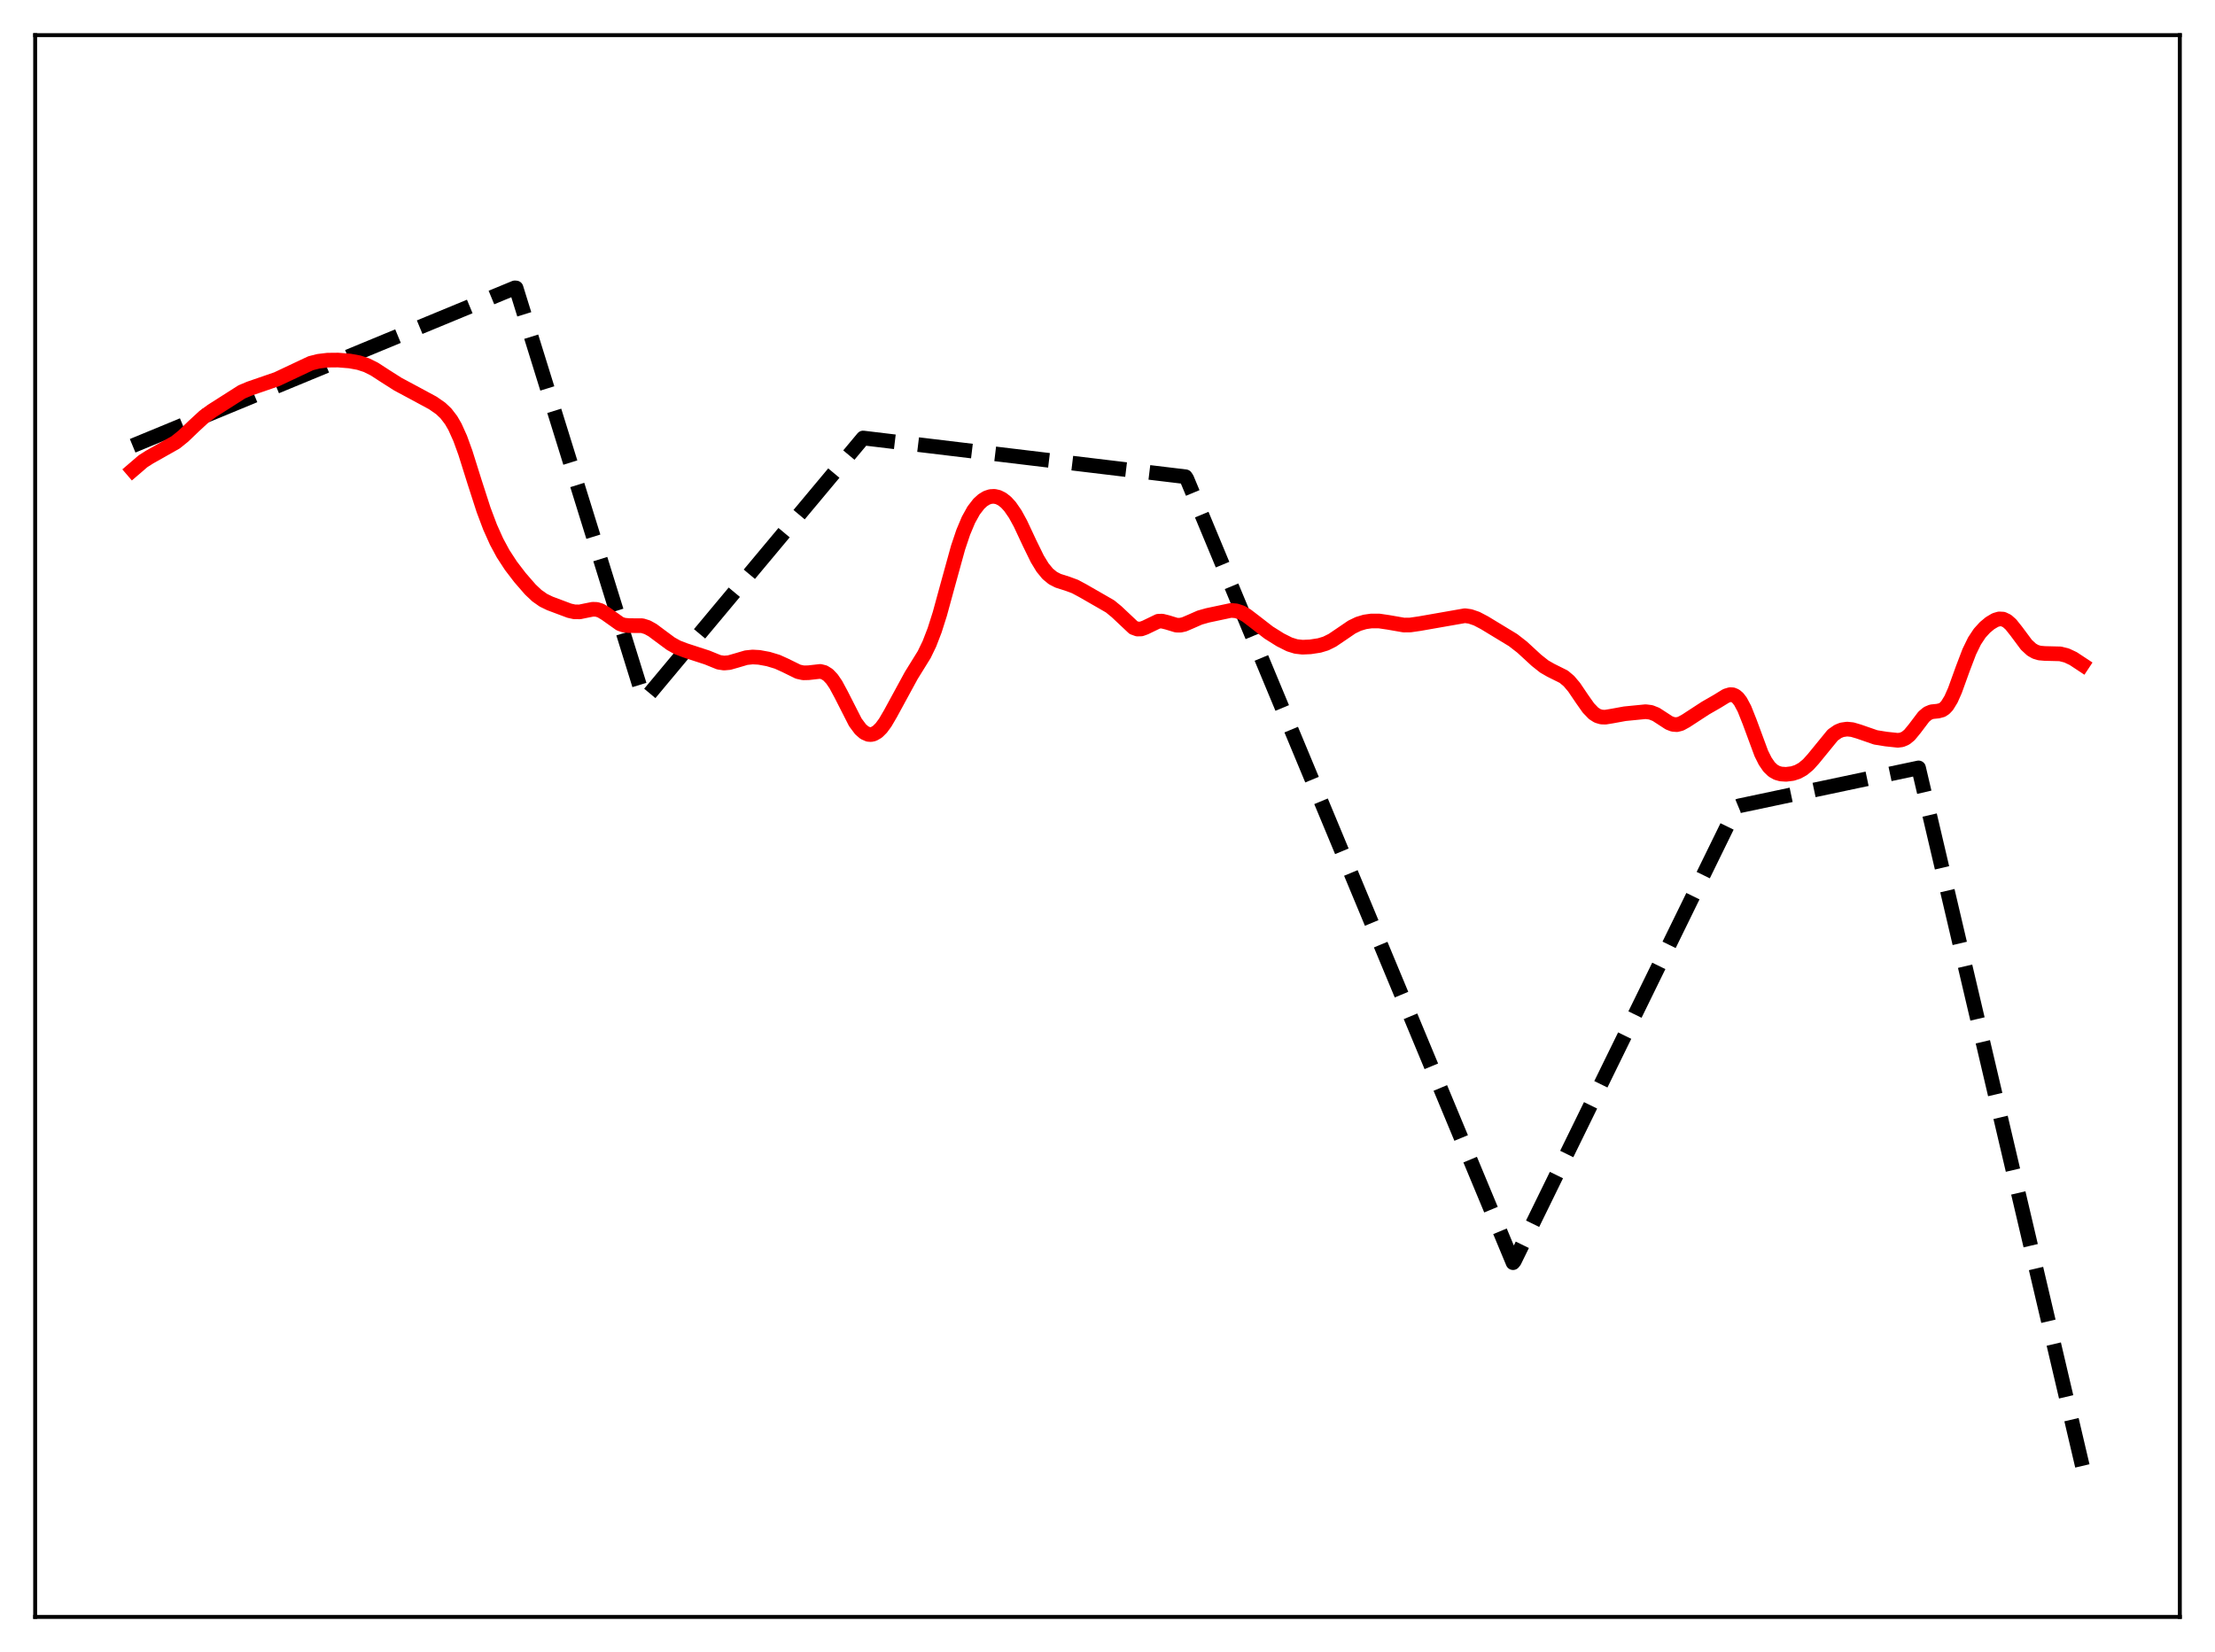 <?xml version="1.0" encoding="utf-8" standalone="no"?>
<!DOCTYPE svg PUBLIC "-//W3C//DTD SVG 1.1//EN"
  "http://www.w3.org/Graphics/SVG/1.1/DTD/svg11.dtd">
<svg xmlns:xlink="http://www.w3.org/1999/xlink" width="453.6pt" height="338.4pt" viewBox="0 0 453.6 338.4" xmlns="http://www.w3.org/2000/svg" version="1.1">
 <defs>
  <style type="text/css">*{stroke-linejoin: round; stroke-linecap: butt}</style>
 </defs>
 <g id="figure_1">
  <g id="patch_1">
   <path d="M 0 338.4 
L 453.6 338.4 
L 453.6 0 
L 0 0 
z
" style="fill: #ffffff"/>
  </g>
  <g id="axes_1">
   <g id="patch_2">
    <path d="M 7.2 331.2 
L 446.4 331.2 
L 446.4 7.2 
L 7.2 7.2 
z
" style="fill: #ffffff"/>
   </g>
   <g id="matplotlib.axis_1"/>
   <g id="matplotlib.axis_2"/>
   <g id="line2d_1">
    <path d="M 27.164 91.31 
L 105.421 58.965 
L 105.687 58.983 
L 131.773 142.987 
L 132.039 143.269 
L 176.758 89.716 
L 242.771 97.651 
L 243.037 98.053 
L 309.849 258.639 
L 310.115 258.313 
L 355.632 165.281 
L 356.164 165.061 
L 392.897 157.292 
L 426.436 300.269 
L 426.436 300.269 
" clip-path="url(#p1d101e5d3f)" style="fill: none; stroke-dasharray: 11.1,4.8; stroke-dashoffset: 0; stroke: #000000; stroke-width: 3"/>
   </g>
   <g id="line2d_2">
    <path d="M 27.164 96.302 
L 29.293 94.473 
L 30.624 93.627 
L 35.948 90.622 
L 37.545 89.339 
L 39.674 87.297 
L 41.804 85.331 
L 43.401 84.164 
L 49.523 80.263 
L 51.12 79.592 
L 56.71 77.665 
L 63.631 74.401 
L 65.228 73.998 
L 67.091 73.774 
L 69.22 73.752 
L 71.616 73.944 
L 73.479 74.284 
L 75.076 74.803 
L 76.673 75.602 
L 78.803 76.985 
L 81.465 78.68 
L 84.659 80.392 
L 88.652 82.548 
L 90.249 83.662 
L 91.313 84.669 
L 92.378 86.055 
L 93.177 87.437 
L 94.241 89.804 
L 95.306 92.739 
L 97.169 98.669 
L 99.033 104.444 
L 100.364 107.979 
L 101.695 110.949 
L 103.025 113.419 
L 104.623 115.872 
L 106.486 118.308 
L 108.615 120.758 
L 109.946 122.014 
L 111.277 122.95 
L 112.608 123.596 
L 116.601 125.094 
L 117.665 125.33 
L 118.73 125.334 
L 120.061 125.059 
L 121.392 124.795 
L 122.191 124.824 
L 122.989 125.067 
L 124.054 125.705 
L 126.982 127.785 
L 127.78 128.048 
L 128.845 128.147 
L 131.507 128.159 
L 132.572 128.491 
L 133.636 129.082 
L 135.233 130.272 
L 137.363 131.847 
L 138.694 132.591 
L 140.291 133.206 
L 144.816 134.682 
L 147.212 135.656 
L 148.276 135.815 
L 149.341 135.72 
L 150.672 135.343 
L 152.801 134.715 
L 154.132 134.576 
L 155.463 134.651 
L 157.327 134.992 
L 159.19 135.556 
L 160.787 136.279 
L 163.449 137.586 
L 164.513 137.819 
L 165.578 137.796 
L 167.974 137.526 
L 168.772 137.725 
L 169.571 138.222 
L 170.369 139.06 
L 171.168 140.232 
L 172.233 142.208 
L 175.161 147.958 
L 176.225 149.385 
L 177.024 150.077 
L 177.823 150.426 
L 178.355 150.466 
L 178.887 150.352 
L 179.686 149.892 
L 180.484 149.101 
L 181.283 148.011 
L 182.348 146.194 
L 186.607 138.369 
L 189.268 134.072 
L 190.333 131.866 
L 191.398 129.106 
L 192.463 125.752 
L 194.06 119.916 
L 196.189 112.203 
L 197.254 109.031 
L 198.319 106.496 
L 199.383 104.577 
L 200.448 103.194 
L 201.247 102.463 
L 202.045 101.971 
L 202.844 101.707 
L 203.642 101.666 
L 204.441 101.846 
L 205.239 102.249 
L 206.038 102.882 
L 206.836 103.754 
L 207.901 105.297 
L 208.966 107.24 
L 210.829 111.22 
L 212.426 114.485 
L 213.491 116.235 
L 214.556 117.537 
L 215.62 118.412 
L 216.685 118.959 
L 218.548 119.551 
L 220.145 120.139 
L 221.743 120.996 
L 225.469 123.135 
L 227.332 124.21 
L 228.663 125.302 
L 232.124 128.561 
L 232.922 128.849 
L 233.721 128.827 
L 234.519 128.538 
L 237.181 127.252 
L 237.98 127.222 
L 239.044 127.484 
L 240.908 128.052 
L 241.706 128.064 
L 242.505 127.889 
L 243.836 127.319 
L 245.699 126.5 
L 247.296 126.049 
L 252.087 125.034 
L 253.152 125.118 
L 254.217 125.469 
L 255.281 126.077 
L 256.879 127.3 
L 259.807 129.569 
L 262.202 131.071 
L 264.065 132.005 
L 265.396 132.417 
L 266.727 132.567 
L 268.324 132.497 
L 270.188 132.211 
L 271.519 131.808 
L 272.849 131.147 
L 274.447 130.066 
L 276.842 128.434 
L 278.173 127.792 
L 279.504 127.39 
L 280.835 127.198 
L 282.432 127.202 
L 284.295 127.477 
L 287.489 128.033 
L 288.82 128.017 
L 290.684 127.747 
L 300 126.116 
L 301.065 126.265 
L 302.396 126.72 
L 303.993 127.557 
L 309.849 131.112 
L 311.712 132.558 
L 314.64 135.254 
L 316.237 136.523 
L 317.568 137.288 
L 320.23 138.615 
L 321.295 139.509 
L 322.359 140.767 
L 323.956 143.13 
L 325.287 145.021 
L 326.352 146.127 
L 327.151 146.633 
L 327.949 146.873 
L 328.748 146.901 
L 330.079 146.684 
L 332.74 146.198 
L 336.999 145.777 
L 338.064 145.91 
L 339.129 146.33 
L 340.46 147.194 
L 341.791 148.061 
L 342.589 148.372 
L 343.388 148.432 
L 344.186 148.234 
L 345.251 147.65 
L 349.244 145.047 
L 351.639 143.67 
L 353.503 142.525 
L 354.301 142.284 
L 354.833 142.31 
L 355.366 142.533 
L 355.898 142.983 
L 356.431 143.68 
L 357.229 145.176 
L 358.294 147.849 
L 360.689 154.328 
L 361.488 155.925 
L 362.287 157.09 
L 363.085 157.857 
L 363.884 158.308 
L 364.682 158.535 
L 365.747 158.611 
L 367.078 158.446 
L 368.143 158.101 
L 369.207 157.51 
L 370.272 156.626 
L 371.337 155.449 
L 375.329 150.561 
L 376.394 149.82 
L 377.193 149.496 
L 378.257 149.342 
L 379.322 149.452 
L 380.653 149.845 
L 384.113 151.043 
L 386.243 151.385 
L 388.639 151.641 
L 389.437 151.542 
L 390.236 151.201 
L 391.034 150.553 
L 392.099 149.26 
L 393.962 146.796 
L 394.761 146.126 
L 395.559 145.793 
L 396.89 145.654 
L 397.689 145.44 
L 398.221 145.093 
L 398.753 144.524 
L 399.552 143.216 
L 400.351 141.408 
L 401.948 136.987 
L 403.279 133.496 
L 404.343 131.305 
L 405.408 129.697 
L 406.473 128.526 
L 407.537 127.639 
L 408.602 127.009 
L 409.401 126.771 
L 410.199 126.814 
L 410.998 127.19 
L 411.796 127.896 
L 412.861 129.228 
L 414.991 132.088 
L 416.055 133.069 
L 416.854 133.52 
L 417.652 133.759 
L 418.717 133.853 
L 421.911 133.933 
L 423.242 134.274 
L 424.573 134.902 
L 426.436 136.131 
L 426.436 136.131 
" clip-path="url(#p1d101e5d3f)" style="fill: none; stroke: #ff0000; stroke-width: 3; stroke-linecap: square"/>
   </g>
   <g id="patch_3">
    <path d="M 7.2 331.2 
L 7.2 7.2 
" style="fill: none; stroke: #000000; stroke-width: 0.8; stroke-linejoin: miter; stroke-linecap: square"/>
   </g>
   <g id="patch_4">
    <path d="M 446.4 331.2 
L 446.4 7.2 
" style="fill: none; stroke: #000000; stroke-width: 0.8; stroke-linejoin: miter; stroke-linecap: square"/>
   </g>
   <g id="patch_5">
    <path d="M 7.2 331.2 
L 446.4 331.2 
" style="fill: none; stroke: #000000; stroke-width: 0.8; stroke-linejoin: miter; stroke-linecap: square"/>
   </g>
   <g id="patch_6">
    <path d="M 7.2 7.2 
L 446.4 7.2 
" style="fill: none; stroke: #000000; stroke-width: 0.8; stroke-linejoin: miter; stroke-linecap: square"/>
   </g>
  </g>
 </g>
 <defs>
  <clipPath id="p1d101e5d3f">
   <rect x="7.2" y="7.2" width="439.2" height="324"/>
  </clipPath>
 </defs>
</svg>
